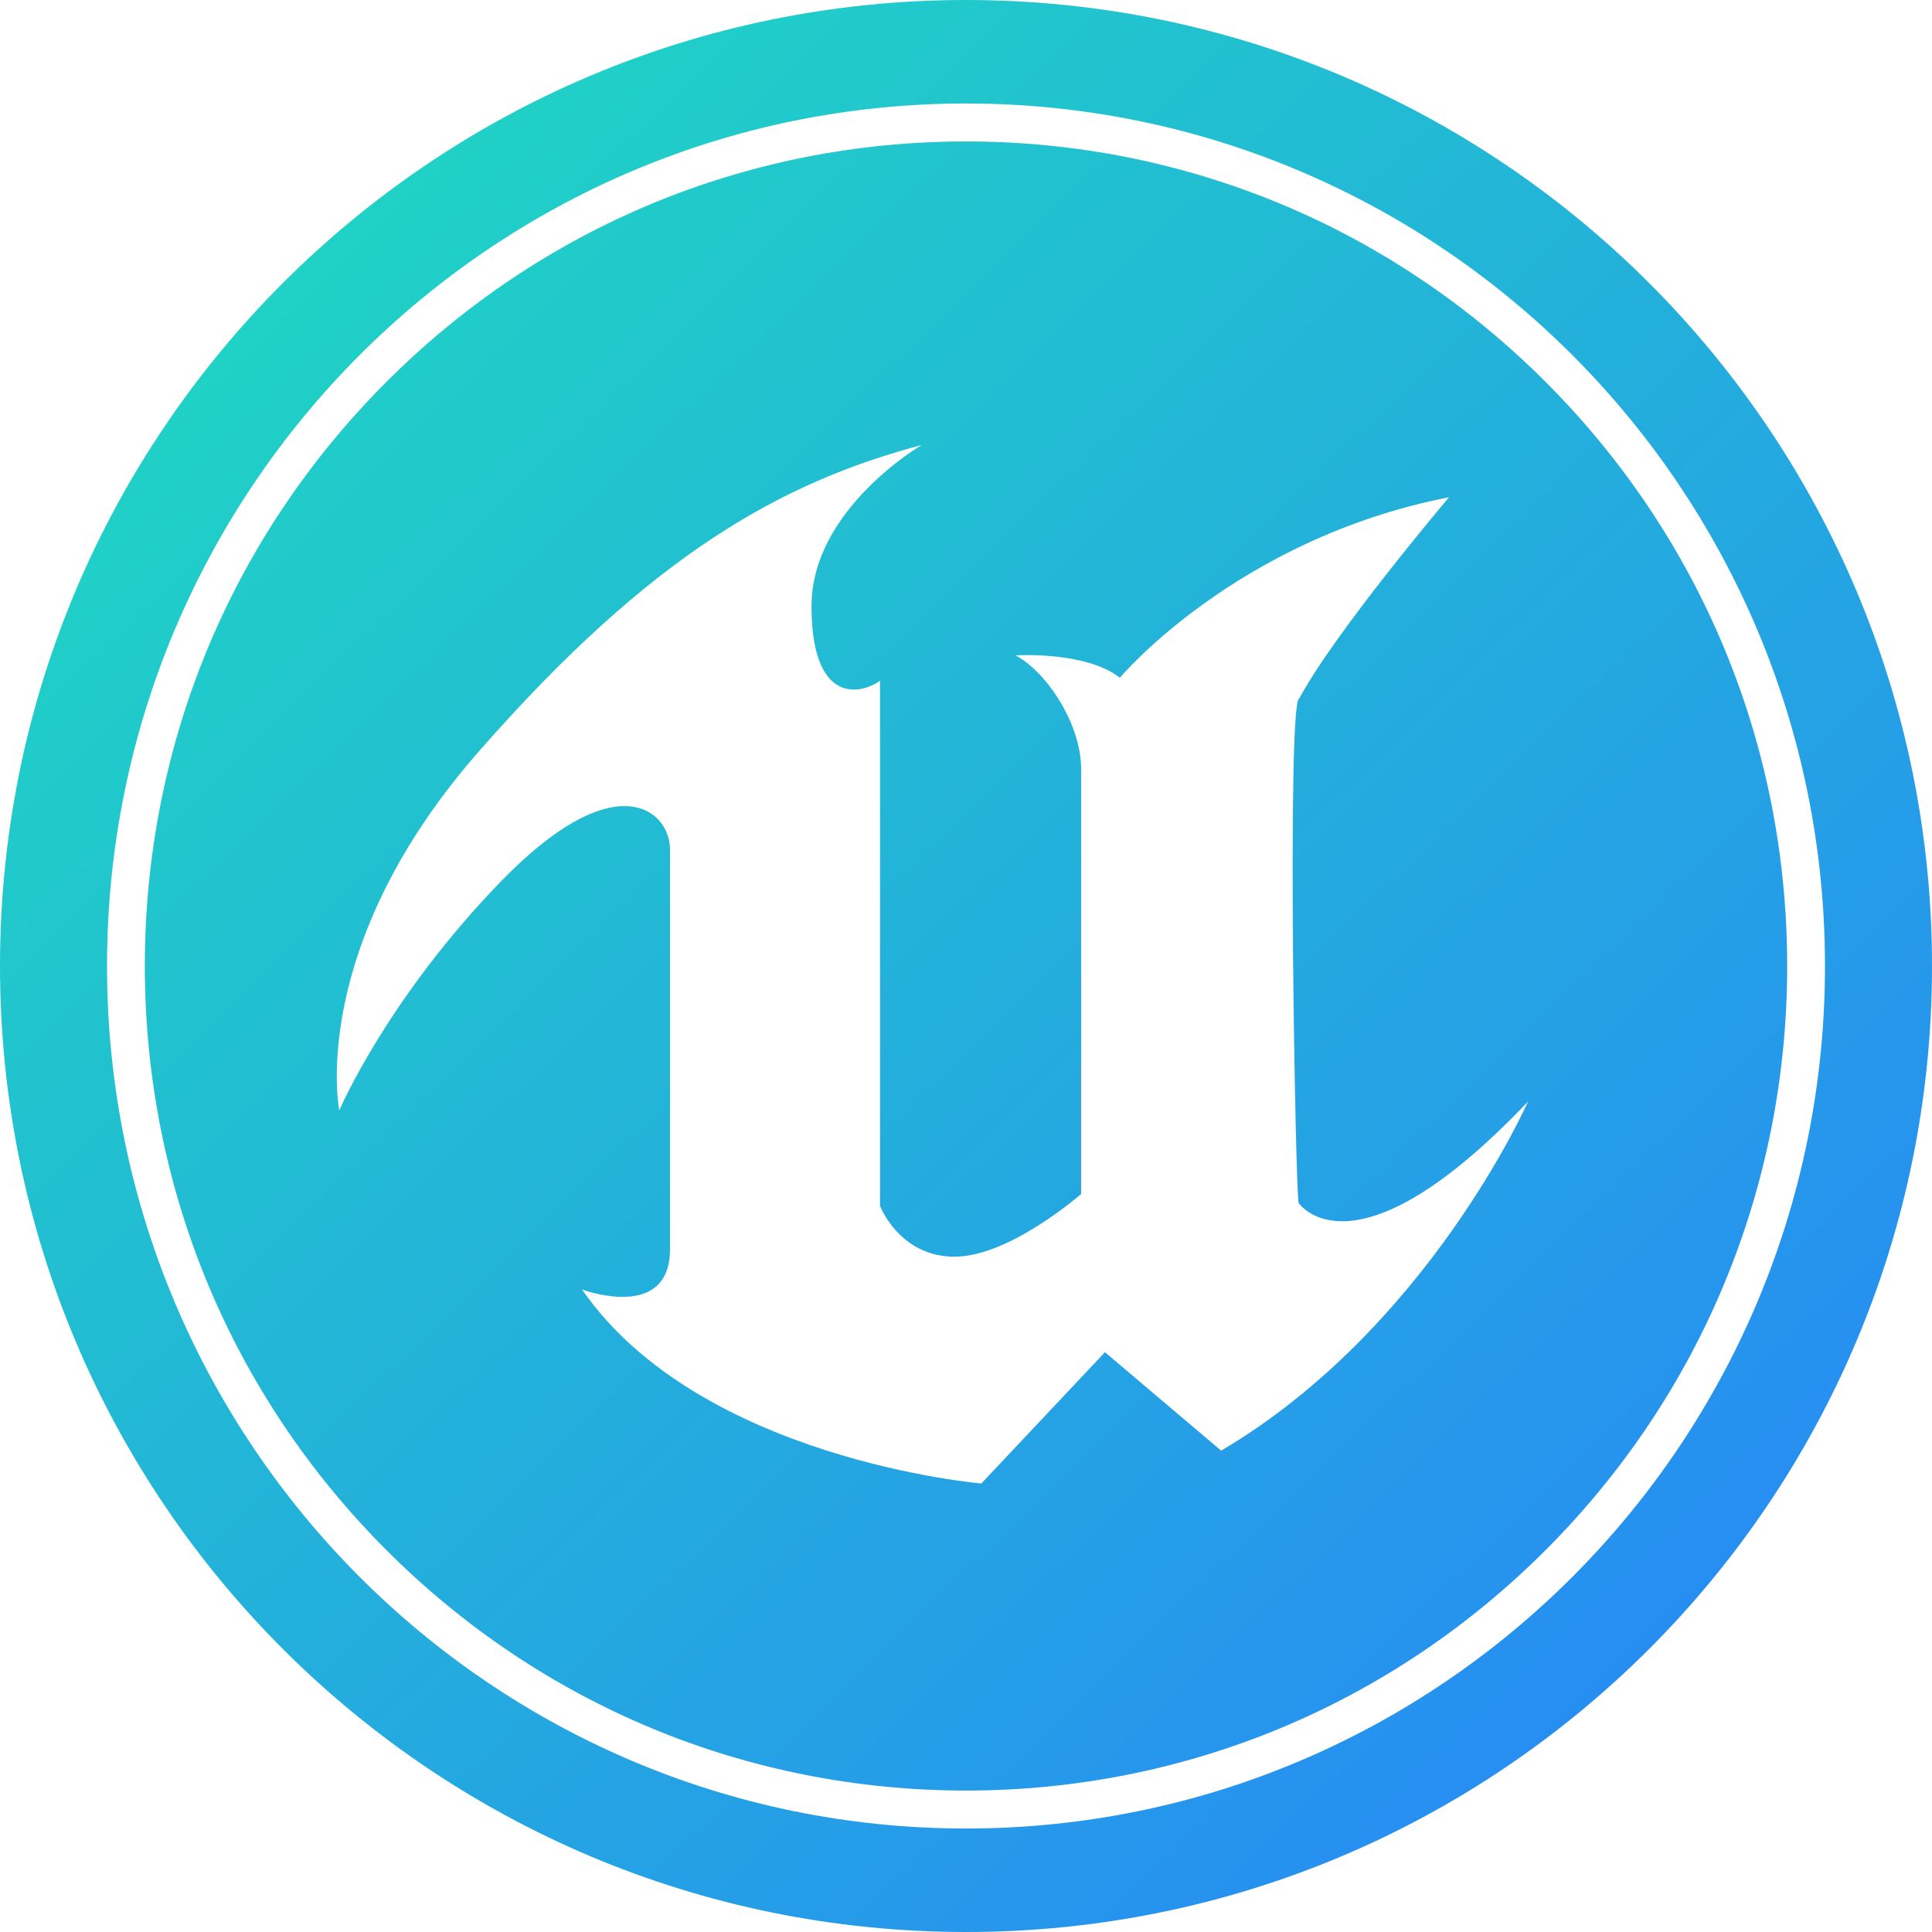 <?xml version="1.0" encoding="UTF-8"?>
<svg width="56px" height="56px" viewBox="0 0 56 56" version="1.1" xmlns="http://www.w3.org/2000/svg" xmlns:xlink="http://www.w3.org/1999/xlink">
    <title>Unreal Icon</title>
    <defs>
        <linearGradient x1="-7.792%" y1="-11.537%" x2="106.873%" y2="107.157%" id="linearGradient-1">
            <stop stop-color="#1DE9B6" offset="0%"></stop>
            <stop stop-color="#2979FF" offset="100%"></stop>
        </linearGradient>
    </defs>
    <g id="Designs" stroke="none" stroke-width="1" fill="none" fill-rule="evenodd">
        <g id="05_Developers" transform="translate(-1000, -892)" fill="url(#linearGradient-1)">
            <g id="SDKs" transform="translate(40, 822)">
                <g id="Unreal-SDK" transform="translate(960, 70)">
                    <g id="Unreal-Icon">
                        <path d="M0,28 C0,12.536 12.536,0 28,0 C43.464,0 56,12.536 56,28 C56,43.464 43.464,56 28,56 C12.536,56 0,43.464 0,28 Z M3.102,28 C3.102,41.807 14.249,53 28,53 C41.751,53 52.898,41.807 52.898,28 C52.898,14.193 41.751,3 28,3 C14.249,3 3.102,14.193 3.102,28 Z M11.17,44.9 C6.674,40.386 4.198,34.384 4.198,28 C4.198,21.616 6.674,15.614 11.17,11.1 C15.665,6.586 21.642,4.1 28,4.1 C34.358,4.1 40.335,6.586 44.83,11.1 C49.326,15.614 51.802,21.616 51.802,28 C51.802,34.384 49.326,40.386 44.83,44.9 C40.335,49.414 34.358,51.9 28,51.9 C21.642,51.9 15.665,49.414 11.17,44.9 Z M38.893,35.399 C37.994,35.394 37.641,34.869 37.641,34.869 C37.593,34.625 37.509,31.098 37.479,27.57 C37.449,23.915 37.476,20.257 37.66,20.246 C38.696,18.312 42.002,14.412 42.002,14.412 C35.828,15.622 32.46,19.645 32.46,19.645 C31.466,18.866 29.438,18.996 29.438,18.996 C30.387,19.515 31.337,21.029 31.337,22.283 L31.337,34.609 C31.337,34.609 29.265,36.426 27.667,36.426 C26.722,36.426 26.14,35.912 25.822,35.491 C25.602,35.2 25.508,34.955 25.508,34.955 L25.508,19.731 C25.312,19.872 25.033,19.99 24.747,19.988 C24.408,19.987 24.057,19.818 23.818,19.32 C23.638,18.945 23.522,18.385 23.522,17.569 C23.522,14.758 26.717,12.898 26.717,12.898 C22.658,13.979 18.902,16.055 13.893,21.764 C8.884,27.473 9.834,32.187 9.834,32.187 C9.834,32.187 11.216,28.943 14.541,25.527 C16.115,23.909 17.293,23.367 18.096,23.365 C18.989,23.363 19.42,24.027 19.42,24.619 L19.42,36.209 C19.42,37.353 18.679,37.603 17.995,37.59 C17.413,37.579 16.872,37.378 16.872,37.378 C20.283,42.308 28.444,43 28.444,43 L32.028,39.194 L32.112,39.266 L35.396,42.048 C41.398,38.502 44.291,31.928 44.291,31.928 C41.613,34.747 39.906,35.404 38.893,35.399 Z" id="Combined-Shape"></path>
                    </g>
                </g>
            </g>
        </g>
    </g>
</svg>
